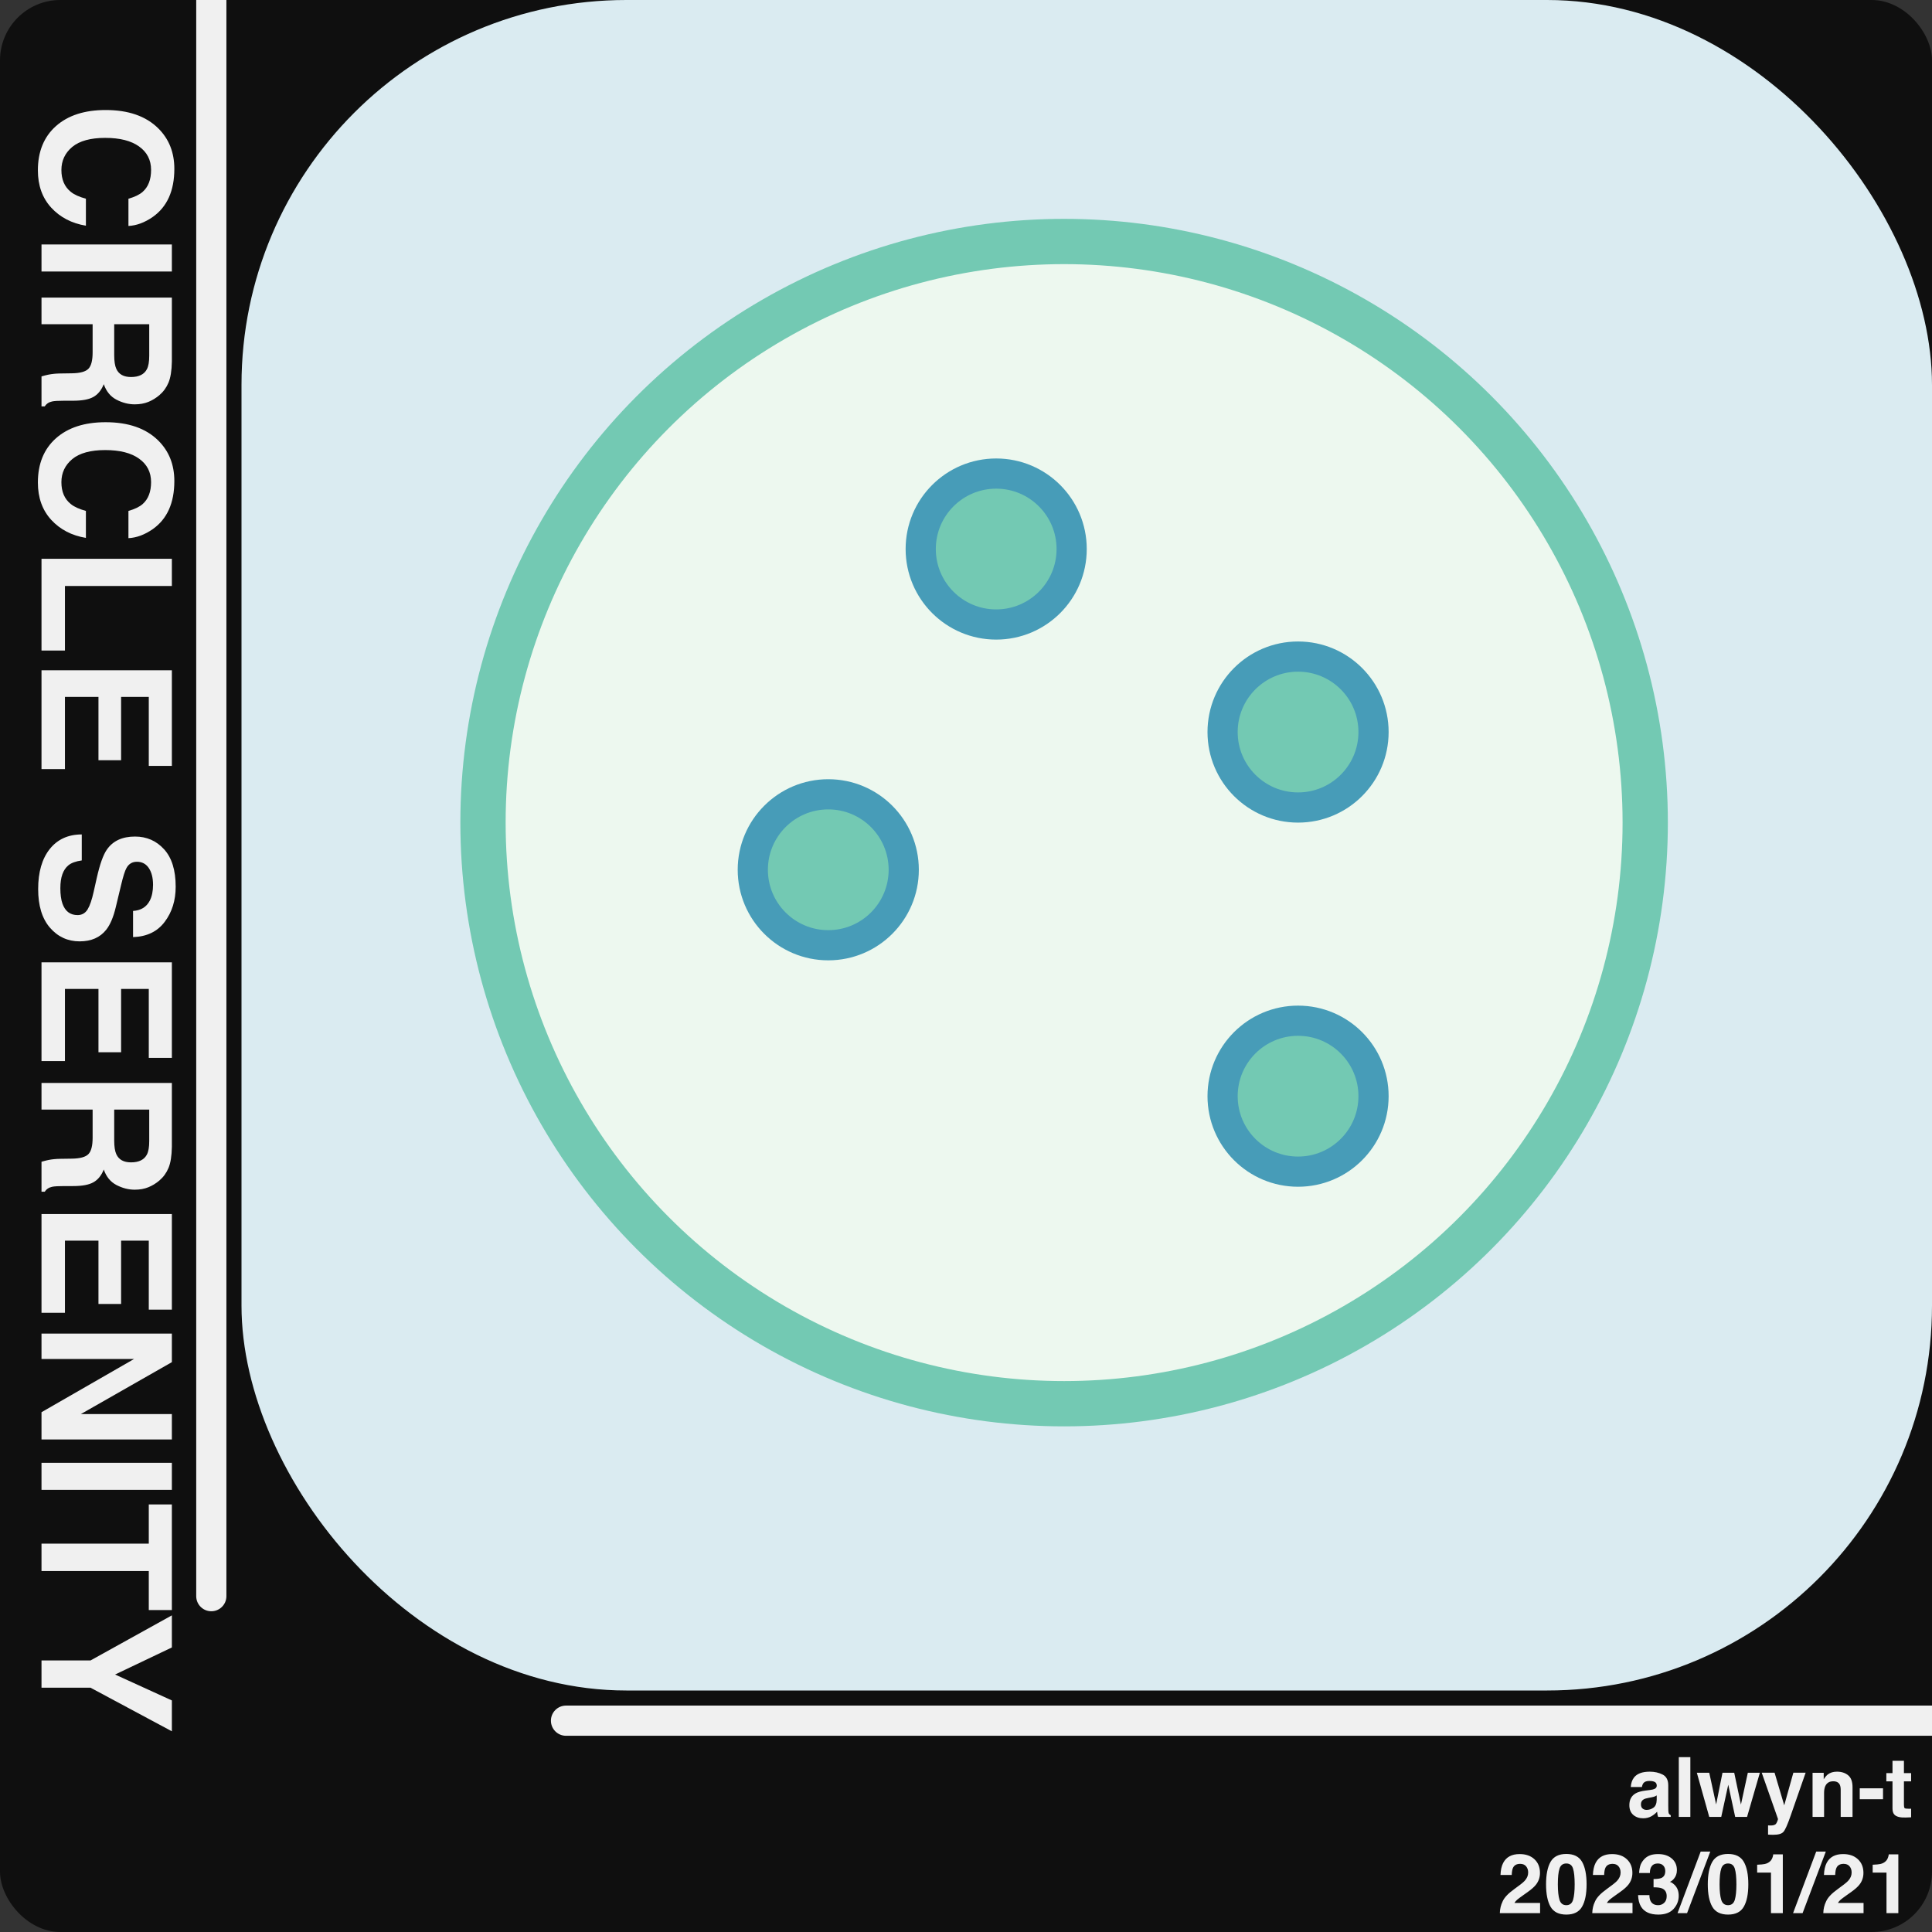 <?xml version="1.0" encoding="UTF-8" standalone="no"?>
<svg
   viewBox="0 0 1024 1024"
   fill="none"
   version="1.1"
   id="svg304"
   sodipodi:docname="CIRCLE SERENITY.svg"
   inkscape:version="1.2.2 (b0a84865, 2022-12-01)"
   xmlns:inkscape="http://www.inkscape.org/namespaces/inkscape"
   xmlns:sodipodi="http://sodipodi.sourceforge.net/DTD/sodipodi-0.dtd"
   xmlns="http://www.w3.org/2000/svg"
   xmlns:svg="http://www.w3.org/2000/svg"
   xmlns:rdf="http://www.w3.org/1999/02/22-rdf-syntax-ns#"
   xmlns:cc="http://creativecommons.org/ns#"
   xmlns:dc="http://purl.org/dc/elements/1.1/">
  <rect x="0" y="0" width="1024" height="1024" fill="#333333" stroke="none"/>
  <title
     id="title523">Circle Serenity</title>
  <sodipodi:namedview
     id="namedview306"
     pagecolor="#ffffff"
     bordercolor="#111111"
     borderopacity="1"
     inkscape:showpageshadow="0"
     inkscape:pageopacity="0"
     inkscape:pagecheckerboard="1"
     inkscape:deskcolor="#d1d1d1"
     showgrid="false"
     inkscape:zoom="0.17588264"
     inkscape:cx="525.91887"
     inkscape:cy="457.69156"
     inkscape:window-width="1390"
     inkscape:window-height="1205"
     inkscape:window-x="0"
     inkscape:window-y="25"
     inkscape:window-maximized="0"
     inkscape:current-layer="svg304" />
  <g
     clip-path="url(#clip0_0_1)"
     id="g158">
    <rect
       width="1024"
       height="1024"
       rx="32"
       fill="#0f0f0f"
       id="rect134"
       x="0"
       y="0" />
    <g
       style="mix-blend-mode:exclusion"
       id="g148">
      <rect
         x="128"
         width="896"
         height="896"
         rx="204"
         fill="#daebf1"
         id="rect136"
         y="0" />
      <circle
         cx="564"
         cy="436"
         r="308"
         fill="#edf8ef"
         stroke="#73c9b3"
         stroke-width="24"
         id="circle138" />
      <circle
         cx="528"
         cy="291"
         r="40"
         fill="#73c9b3"
         stroke="#479cb8"
         stroke-width="16"
         id="circle140" />
      <circle
         cx="439"
         cy="461"
         r="40"
         fill="#73c9b3"
         stroke="#479cb8"
         stroke-width="16"
         id="circle142" />
      <circle
         cx="688"
         cy="388"
         r="40"
         fill="#73c9b3"
         stroke="#479cb8"
         stroke-width="16"
         id="circle144" />
      <circle
         cx="688"
         cy="581"
         r="40"
         fill="#73c9b3"
         stroke="#479cb8"
         stroke-width="16"
         id="circle146" />
    </g>
    <path
       d="m 27.156,110.062 c -4.719,-5.156 -7.078,-11.749 -7.078,-19.781 0,-9.937 3.188,-17.75 9.562,-23.437 6.406,-5.688 15.188,-8.531 26.344,-8.531 12.062,0 21.359,3.234 27.891,9.703 5.688,5.625 8.531,12.781 8.531,21.469 0,11.625 -3.812,20.125 -11.437,25.5 -4.281,2.969 -8.578,4.563 -12.891,4.782 v -14.438 c 3.312,-0.937 5.812,-2.14 7.5,-3.609 3,-2.625 4.5,-6.516 4.5,-11.672 0,-5.25 -2.125,-9.391 -6.375,-12.422 C 69.484,74.594 63.5,73.078 55.75,73.078 c -7.75,0 -13.562,1.594 -17.438,4.781 -3.844,3.219 -5.766,7.297 -5.766,12.234 0,5.062 1.656,8.922 4.969,11.578 1.781,1.469 4.453,2.687 8.016,3.656 v 14.297 C 38,118.375 31.875,115.188 27.156,110.062 Z m 63.938,19.5 v 14.344 H 22 v -14.344 z m -42,57.188 V 171.844 H 22 v -14.11 h 69.094 v 33.891 c -0.094,4.844 -0.688,8.563 -1.781,11.156 -1.094,2.625 -2.703,4.844 -4.828,6.657 -1.75,1.5 -3.688,2.687 -5.812,3.562 -2.125,0.875 -4.547,1.312 -7.266,1.312 -3.281,0 -6.516,-0.828 -9.703,-2.484 -3.156,-1.656 -5.391,-4.39 -6.703,-8.203 -1.281,3.187 -3.109,5.437 -5.484,6.75 -2.344,1.344 -5.938,2.016 -10.781,2.016 h -4.641 c -3.156,0 -5.297,0.125 -6.422,0.375 -1.781,0.375 -3.094,1.25 -3.938,2.625 H 22 V 199.5 c 1.531,-0.438 2.766,-0.75 3.703,-0.938 1.938,-0.374 3.922,-0.578 5.953,-0.609 l 6.422,-0.094 c 4.406,-0.062 7.344,-0.875 8.812,-2.437 1.469,-1.531 2.203,-4.422 2.203,-8.672 z m 12.562,8.766 c 1.312,2.875 3.906,4.312 7.781,4.312 4.188,0 7,-1.39 8.438,-4.172 0.812,-1.562 1.219,-3.906 1.219,-7.031 V 171.844 H 60.531 v 16.359 c 0,3.25 0.375,5.688 1.125,7.313 z m -34.5,80.015 c -4.719,-5.156 -7.078,-11.75 -7.078,-19.781 0,-9.938 3.188,-17.75 9.562,-23.438 6.406,-5.687 15.188,-8.531 26.344,-8.531 12.062,0 21.359,3.235 27.891,9.703 5.688,5.625 8.531,12.782 8.531,21.469 0,11.625 -3.812,20.125 -11.438,25.5 -4.281,2.969 -8.578,4.563 -12.891,4.781 v -14.437 c 3.312,-0.938 5.812,-2.141 7.5,-3.609 3,-2.626 4.5,-6.516 4.5,-11.672 0,-5.25 -2.125,-9.391 -6.375,-12.422 -4.219,-3.032 -10.203,-4.547 -17.953,-4.547 -7.75,0 -13.562,1.594 -17.438,4.781 -3.844,3.219 -5.766,7.297 -5.766,12.234 0,5.063 1.656,8.922 4.969,11.579 1.781,1.468 4.453,2.687 8.016,3.656 v 14.297 C 38,283.844 31.875,280.656 27.156,275.531 Z m 63.938,20.625 v 14.438 H 34.422 v 34.218 H 22 V 296.156 Z M 52.188,402.938 V 369.375 H 34.422 v 38.25 H 22 v -52.359 h 69.094 v 50.672 H 78.859 V 369.375 H 64.188 v 33.563 z m -20.203,67.734 c 0,3.406 0.375,6.172 1.125,8.297 1.438,4.031 4.109,6.047 8.016,6.047 2.281,0 4.047,-1 5.297,-3 1.219,-2 2.297,-5.141 3.234,-9.422 l 1.641,-7.313 c 1.625,-7.187 3.391,-12.156 5.297,-14.906 3.188,-4.656 8.172,-6.984 14.953,-6.984 6.188,0 11.328,2.25 15.422,6.75 4.094,4.5 6.141,11.109 6.141,19.828 0,7.281 -1.938,13.484 -5.812,18.609 -3.844,5.156 -9.438,7.86 -16.781,8.11 v -13.876 c 4.156,-0.25 7.109,-2.062 8.859,-5.437 1.156,-2.25 1.734,-5.047 1.734,-8.391 0,-3.718 -0.75,-6.687 -2.25,-8.906 -1.5,-2.219 -3.594,-3.328 -6.281,-3.328 -2.469,0 -4.312,1.094 -5.531,3.281 -0.812,1.407 -1.766,4.407 -2.859,9 l -2.859,11.907 c -1.25,5.218 -2.922,9.156 -5.016,11.812 -3.25,4.125 -7.953,6.188 -14.109,6.188 -6.312,0 -11.562,-2.422 -15.75,-7.266 -4.156,-4.813 -6.234,-11.625 -6.234,-20.438 0,-9 2.047,-16.078 6.141,-21.234 4.125,-5.156 9.781,-7.734 16.969,-7.734 v 13.781 c -3.156,0.437 -5.516,1.297 -7.078,2.578 -2.844,2.344 -4.266,6.359 -4.266,12.047 z m 20.203,87.047 V 524.156 H 34.422 v 38.25 H 22 v -52.359 h 69.094 v 50.672 H 78.859 V 524.156 H 64.188 v 33.563 z M 49.094,603 V 588.094 H 22 v -14.11 h 69.094 v 33.891 c -0.094,4.844 -0.688,8.563 -1.781,11.156 -1.094,2.625 -2.703,4.844 -4.828,6.657 -1.75,1.5 -3.688,2.687 -5.812,3.562 -2.125,0.875 -4.547,1.312 -7.266,1.312 -3.281,0 -6.516,-0.828 -9.703,-2.484 -3.156,-1.656 -5.391,-4.39 -6.703,-8.203 -1.281,3.187 -3.109,5.437 -5.484,6.75 -2.344,1.344 -5.938,2.016 -10.781,2.016 h -4.641 c -3.156,0 -5.297,0.125 -6.422,0.375 -1.781,0.375 -3.094,1.25 -3.938,2.625 H 22 V 615.75 c 1.531,-0.438 2.766,-0.75 3.703,-0.938 1.938,-0.374 3.922,-0.578 5.953,-0.609 l 6.422,-0.094 c 4.406,-0.062 7.344,-0.875 8.812,-2.437 1.469,-1.531 2.203,-4.422 2.203,-8.672 z m 12.562,8.766 c 1.312,2.875 3.906,4.312 7.781,4.312 4.188,0 7,-1.39 8.438,-4.172 0.812,-1.562 1.219,-3.906 1.219,-7.031 V 588.094 H 60.531 v 16.359 c 0,3.25 0.375,5.688 1.125,7.313 z m -9.469,79.359 V 657.562 H 34.422 v 38.25 H 22 v -52.359 h 69.094 v 50.672 H 78.859 V 657.562 H 64.188 v 33.563 z M 22,762.938 V 748.5 L 71.078,720.281 H 22 v -13.453 h 69.094 v 15.141 l -48.234,27.515 h 48.234 v 13.454 z m 69.094,12.374 v 14.344 H 22 v -14.344 z m 0,78.047 H 78.859 V 832.688 H 22 v -14.532 h 56.859 v -20.765 h 12.234 z m 0,64.266 -43.125,-23.109 H 22 v -14.438 h 25.969 l 43.125,-23.906 v 17.016 L 61,887.531 91.094,901.266 Z"
       fill="#f0f0f0"
       id="path150" />
    <path
       d="m 300,904 c -4.418,0 -8,3.582 -8,8 0,4.418 3.582,8 8,8 z m 724,0 H 300 v 16 h 724 z"
       fill="#f0f0f0"
       id="path152" />
    <path
       d="m 104,846 c 0,4.418 3.582,8 8,8 4.418,0 8,-3.582 8,-8 z M 104,-3.49691e-7 V 846 h 16 V 3.49691e-7 Z"
       fill="#f0f0f0"
       id="path154" />
    <path
       d="m 866.059,942.117 c 1.618,-2.062 4.397,-3.094 8.336,-3.094 2.563,0 4.841,0.509 6.832,1.526 1.99,1.017 2.986,2.936 2.986,5.758 v 10.742 c 0,0.745 0.014,1.647 0.043,2.707 0.043,0.802 0.165,1.346 0.365,1.633 0.201,0.286 0.501,0.522 0.902,0.709 V 963 h -6.66 c -0.186,-0.473 -0.315,-0.917 -0.386,-1.332 -0.072,-0.415 -0.129,-0.888 -0.172,-1.418 -0.845,0.917 -1.819,1.697 -2.922,2.342 -1.318,0.759 -2.807,1.138 -4.469,1.138 -2.12,0 -3.874,-0.601 -5.264,-1.804 -1.375,-1.218 -2.062,-2.936 -2.062,-5.156 0,-2.879 1.11,-4.963 3.33,-6.252 1.217,-0.702 3.008,-1.204 5.371,-1.504 l 2.084,-0.258 c 1.132,-0.143 1.941,-0.322 2.428,-0.537 0.873,-0.373 1.31,-0.953 1.31,-1.74 0,-0.96 -0.336,-1.619 -1.009,-1.977 -0.659,-0.372 -1.633,-0.559 -2.922,-0.559 -1.447,0 -2.471,0.358 -3.073,1.075 -0.429,0.53 -0.716,1.246 -0.859,2.148 h -5.908 c 0.129,-2.048 0.702,-3.731 1.719,-5.049 z m 4.554,16.457 c 0.573,0.473 1.275,0.709 2.106,0.709 1.317,0 2.528,-0.387 3.631,-1.16 1.117,-0.773 1.697,-2.184 1.74,-4.232 v -2.278 c -0.387,0.244 -0.781,0.444 -1.182,0.602 -0.387,0.143 -0.924,0.279 -1.611,0.408 l -1.375,0.258 c -1.289,0.229 -2.213,0.508 -2.772,0.838 -0.945,0.558 -1.418,1.425 -1.418,2.599 0,1.046 0.294,1.798 0.881,2.256 z m 19.186,-27.242 h 6.123 V 963 h -6.123 z M 919.684,963 916.01,945.941 912.293,963 h -6.359 l -6.575,-23.418 h 6.575 l 3.652,16.801 3.373,-16.801 h 6.209 l 3.566,16.865 3.653,-16.865 h 6.381 L 925.979,963 Z m 25.996,-6.145 4.834,-17.273 h 6.509 l -8.035,23.031 c -1.547,4.44 -2.771,7.19 -3.674,8.25 -0.902,1.075 -2.707,1.612 -5.414,1.612 -0.544,0 -0.981,-0.008 -1.31,-0.022 -0.33,0 -0.824,-0.021 -1.483,-0.064 v -4.899 l 0.774,0.043 c 0.601,0.029 1.174,0.007 1.719,-0.064 0.544,-0.072 1.002,-0.237 1.375,-0.494 0.358,-0.244 0.687,-0.752 0.988,-1.526 0.315,-0.773 0.444,-1.246 0.387,-1.418 l -8.594,-24.449 h 6.81 z m 25.996,-12.74 c -2.077,0 -3.502,0.881 -4.276,2.643 -0.401,0.931 -0.601,2.12 -0.601,3.566 V 963 h -6.102 v -23.375 h 5.908 v 3.416 c 0.788,-1.203 1.533,-2.07 2.235,-2.6 1.26,-0.945 2.857,-1.418 4.791,-1.418 2.42,0 4.397,0.638 5.93,1.913 1.546,1.26 2.32,3.358 2.32,6.294 V 963 h -6.274 v -14.244 c 0,-1.232 -0.164,-2.177 -0.494,-2.836 -0.601,-1.203 -1.747,-1.805 -3.437,-1.805 z m 14.029,3.717 h 12.332 v 5.801 h -12.332 z m 27.225,10.807 v 4.576 l -2.9,0.107 c -2.9,0.101 -4.87,-0.401 -5.93,-1.504 -0.69,-0.701 -1.04,-1.783 -1.04,-3.244 v -14.416 h -3.261 v -4.361 h 3.261 v -6.531 h 6.06 v 6.531 h 3.81 v 4.361 h -3.81 v 12.375 c 0,0.96 0.12,1.561 0.37,1.805 0.24,0.229 0.99,0.344 2.23,0.344 0.19,0 0.38,0 0.58,0 0.22,-0.015 0.43,-0.029 0.63,-0.043 z m -204.063,30.547 c -0.73,-0.874 -1.776,-1.311 -3.137,-1.311 -1.862,0 -3.129,0.695 -3.802,2.084 -0.387,0.802 -0.616,2.077 -0.688,3.824 h -5.951 c 0.1,-2.65 0.58,-4.791 1.44,-6.424 1.632,-3.108 4.533,-4.662 8.701,-4.662 3.294,0 5.915,0.917 7.863,2.75 1.948,1.819 2.922,4.233 2.922,7.241 0,2.305 -0.688,4.354 -2.063,6.144 -0.902,1.188 -2.384,2.518 -4.447,3.978 l -2.449,1.74 c -1.533,1.09 -2.585,1.87 -3.158,2.36 -0.559,0.49 -1.032,1.05 -1.418,1.7 h 13.599 v 5.39 h -21.334 c 0.058,-2.23 0.537,-4.28 1.44,-6.12 0.873,-2.08 2.936,-4.28 6.187,-6.6 2.822,-2.018 4.648,-3.465 5.479,-4.339 1.275,-1.36 1.912,-2.85 1.912,-4.468 0,-1.318 -0.365,-2.414 -1.096,-3.287 z m 21.313,25.584 c -3.968,0 -6.754,-1.39 -8.358,-4.16 -1.59,-2.78 -2.384,-6.74 -2.384,-11.885 0,-5.142 0.794,-9.11 2.384,-11.903 1.604,-2.793 4.39,-4.189 8.358,-4.189 3.967,0 6.753,1.396 8.357,4.189 1.59,2.793 2.385,6.761 2.385,11.903 0,5.145 -0.802,9.105 -2.406,11.885 -1.59,2.77 -4.369,4.16 -8.336,4.16 z m 3.588,-7.84 c 0.558,-1.89 0.837,-4.62 0.837,-8.205 0,-3.753 -0.286,-6.532 -0.859,-8.336 -0.558,-1.805 -1.747,-2.707 -3.566,-2.707 -1.819,0 -3.022,0.902 -3.61,2.707 -0.587,1.804 -0.881,4.583 -0.881,8.336 0,3.585 0.294,6.325 0.881,8.225 0.588,1.89 1.791,2.84 3.61,2.84 1.819,0 3.015,-0.95 3.588,-2.86 z m 24.084,-17.744 c -0.731,-0.874 -1.776,-1.311 -3.137,-1.311 -1.862,0 -3.13,0.695 -3.803,2.084 -0.387,0.802 -0.616,2.077 -0.687,3.824 h -5.952 c 0.101,-2.65 0.581,-4.791 1.44,-6.424 1.633,-3.108 4.533,-4.662 8.701,-4.662 3.294,0 5.915,0.917 7.863,2.75 1.948,1.819 2.922,4.233 2.922,7.241 0,2.305 -0.687,4.354 -2.062,6.144 -0.903,1.188 -2.385,2.518 -4.448,3.978 l -2.449,1.74 c -1.532,1.09 -2.585,1.87 -3.158,2.36 -0.559,0.49 -1.031,1.05 -1.418,1.7 h 13.6 V 1014 H 843.93 c 0.057,-2.23 0.537,-4.28 1.439,-6.12 0.874,-2.08 2.936,-4.28 6.188,-6.6 2.821,-2.018 4.647,-3.465 5.478,-4.339 1.275,-1.36 1.912,-2.85 1.912,-4.468 0,-1.318 -0.365,-2.414 -1.095,-3.287 z m 17.617,-0.129 c -0.688,0.916 -1.017,2.141 -0.989,3.673 h -5.714 c 0.057,-1.546 0.322,-3.015 0.795,-4.404 0.501,-1.217 1.289,-2.342 2.363,-3.373 0.802,-0.73 1.754,-1.289 2.857,-1.676 1.103,-0.386 2.457,-0.58 4.061,-0.58 2.979,0 5.378,0.774 7.197,2.321 1.833,1.532 2.75,3.595 2.75,6.187 0,1.833 -0.544,3.38 -1.633,4.641 -0.687,0.787 -1.403,1.325 -2.148,1.611 0.558,0 1.36,0.48 2.406,1.439 1.561,1.444 2.342,3.424 2.342,5.934 0,2.63 -0.917,4.95 -2.75,6.96 -1.819,1.99 -4.519,2.98 -8.1,2.98 -4.411,0 -7.476,-1.44 -9.195,-4.31 -0.902,-1.54 -1.404,-3.54 -1.504,-6.02 h 6.016 c 0,1.25 0.2,2.28 0.601,3.09 0.745,1.51 2.099,2.26 4.061,2.26 1.203,0 2.248,-0.41 3.136,-1.23 0.903,-0.83 1.354,-2.02 1.354,-3.56 0,-2.05 -0.831,-3.42 -2.492,-4.11 -0.945,-0.38 -2.435,-0.58 -4.469,-0.58 v -4.378 c 1.991,-0.029 3.38,-0.222 4.168,-0.58 1.361,-0.602 2.041,-1.819 2.041,-3.653 0,-1.189 -0.351,-2.155 -1.053,-2.9 -0.687,-0.745 -1.661,-1.117 -2.922,-1.117 -1.446,0 -2.506,0.458 -3.179,1.375 z M 889.133,1014 901.4,981.365 h 5.092 L 894.182,1014 Z m 26.769,0.77 c -3.967,0 -6.753,-1.39 -8.357,-4.16 -1.59,-2.78 -2.385,-6.74 -2.385,-11.885 0,-5.142 0.795,-9.11 2.385,-11.903 1.604,-2.793 4.39,-4.189 8.357,-4.189 3.968,0 6.754,1.396 8.358,4.189 1.59,2.793 2.385,6.761 2.385,11.903 0,5.145 -0.803,9.105 -2.407,11.885 -1.59,2.77 -4.368,4.16 -8.336,4.16 z m 3.588,-7.84 c 0.559,-1.89 0.838,-4.62 0.838,-8.205 0,-3.753 -0.286,-6.532 -0.859,-8.336 -0.559,-1.805 -1.748,-2.707 -3.567,-2.707 -1.819,0 -3.022,0.902 -3.609,2.707 -0.587,1.804 -0.881,4.583 -0.881,8.336 0,3.585 0.294,6.325 0.881,8.225 0.587,1.89 1.79,2.84 3.609,2.84 1.819,0 3.015,-0.95 3.588,-2.86 z m 25.438,7.07 h -6.274 v -21.484 h -7.326 v -4.168 c 1.934,-0.086 3.287,-0.215 4.061,-0.387 1.231,-0.272 2.234,-0.816 3.007,-1.633 0.53,-0.558 0.931,-1.303 1.204,-2.234 0.157,-0.559 0.236,-0.974 0.236,-1.246 h 5.092 z m 5.435,0 12.268,-32.635 h 5.092 L 955.412,1014 Z m 29.949,-24.814 c -0.73,-0.874 -1.776,-1.311 -3.136,-1.311 -1.862,0 -3.13,0.695 -3.803,2.084 -0.387,0.802 -0.616,2.077 -0.687,3.824 h -5.952 c 0.101,-2.65 0.58,-4.791 1.44,-6.424 1.633,-3.108 4.533,-4.662 8.701,-4.662 3.294,0 5.915,0.917 7.863,2.75 1.948,1.819 2.922,4.233 2.922,7.241 0,2.305 -0.687,4.354 -2.062,6.144 -0.903,1.188 -2.385,2.518 -4.448,3.978 l -2.449,1.74 c -1.532,1.09 -2.585,1.87 -3.158,2.36 -0.559,0.49 -1.031,1.05 -1.418,1.7 h 13.6 v 5.39 h -21.334 c 0.057,-2.23 0.537,-4.28 1.439,-6.12 0.874,-2.08 2.936,-4.28 6.188,-6.6 2.821,-2.018 4.647,-3.465 5.478,-4.339 1.275,-1.36 1.912,-2.85 1.912,-4.468 0,-1.318 -0.365,-2.414 -1.096,-3.287 z M 1006.16,1014 h -6.275 v -21.484 h -7.326 v -4.168 c 1.933,-0.086 3.287,-0.215 4.06,-0.387 1.232,-0.272 2.235,-0.816 3.008,-1.633 0.533,-0.558 0.933,-1.303 1.203,-2.234 0.16,-0.559 0.24,-0.974 0.24,-1.246 h 5.09 z"
       fill="#f0f0f0"
       id="path156" />
  </g>
  <defs
     id="defs302">
    <clipPath
       id="clip0_0_1">
      <rect
         width="1024"
         height="1024"
         fill="#ffffff"
         id="rect290"
         x="0"
         y="0" />
    </clipPath>
    <clipPath
       id="clip1_0_1">
      <rect
         width="1024"
         height="1024"
         fill="#ffffff"
         transform="translate(1088)"
         id="rect293"
         x="0"
         y="0" />
    </clipPath>
    <clipPath
       id="clip2_0_1">
      <rect
         width="1024"
         height="1024"
         fill="#ffffff"
         transform="translate(2176)"
         id="rect296"
         x="0"
         y="0" />
    </clipPath>
    <clipPath
       id="clip3_0_1">
      <rect
         width="1024"
         height="1024"
         fill="#ffffff"
         transform="translate(3264)"
         id="rect299"
         x="0"
         y="0" />
    </clipPath>
  </defs>
</svg>
